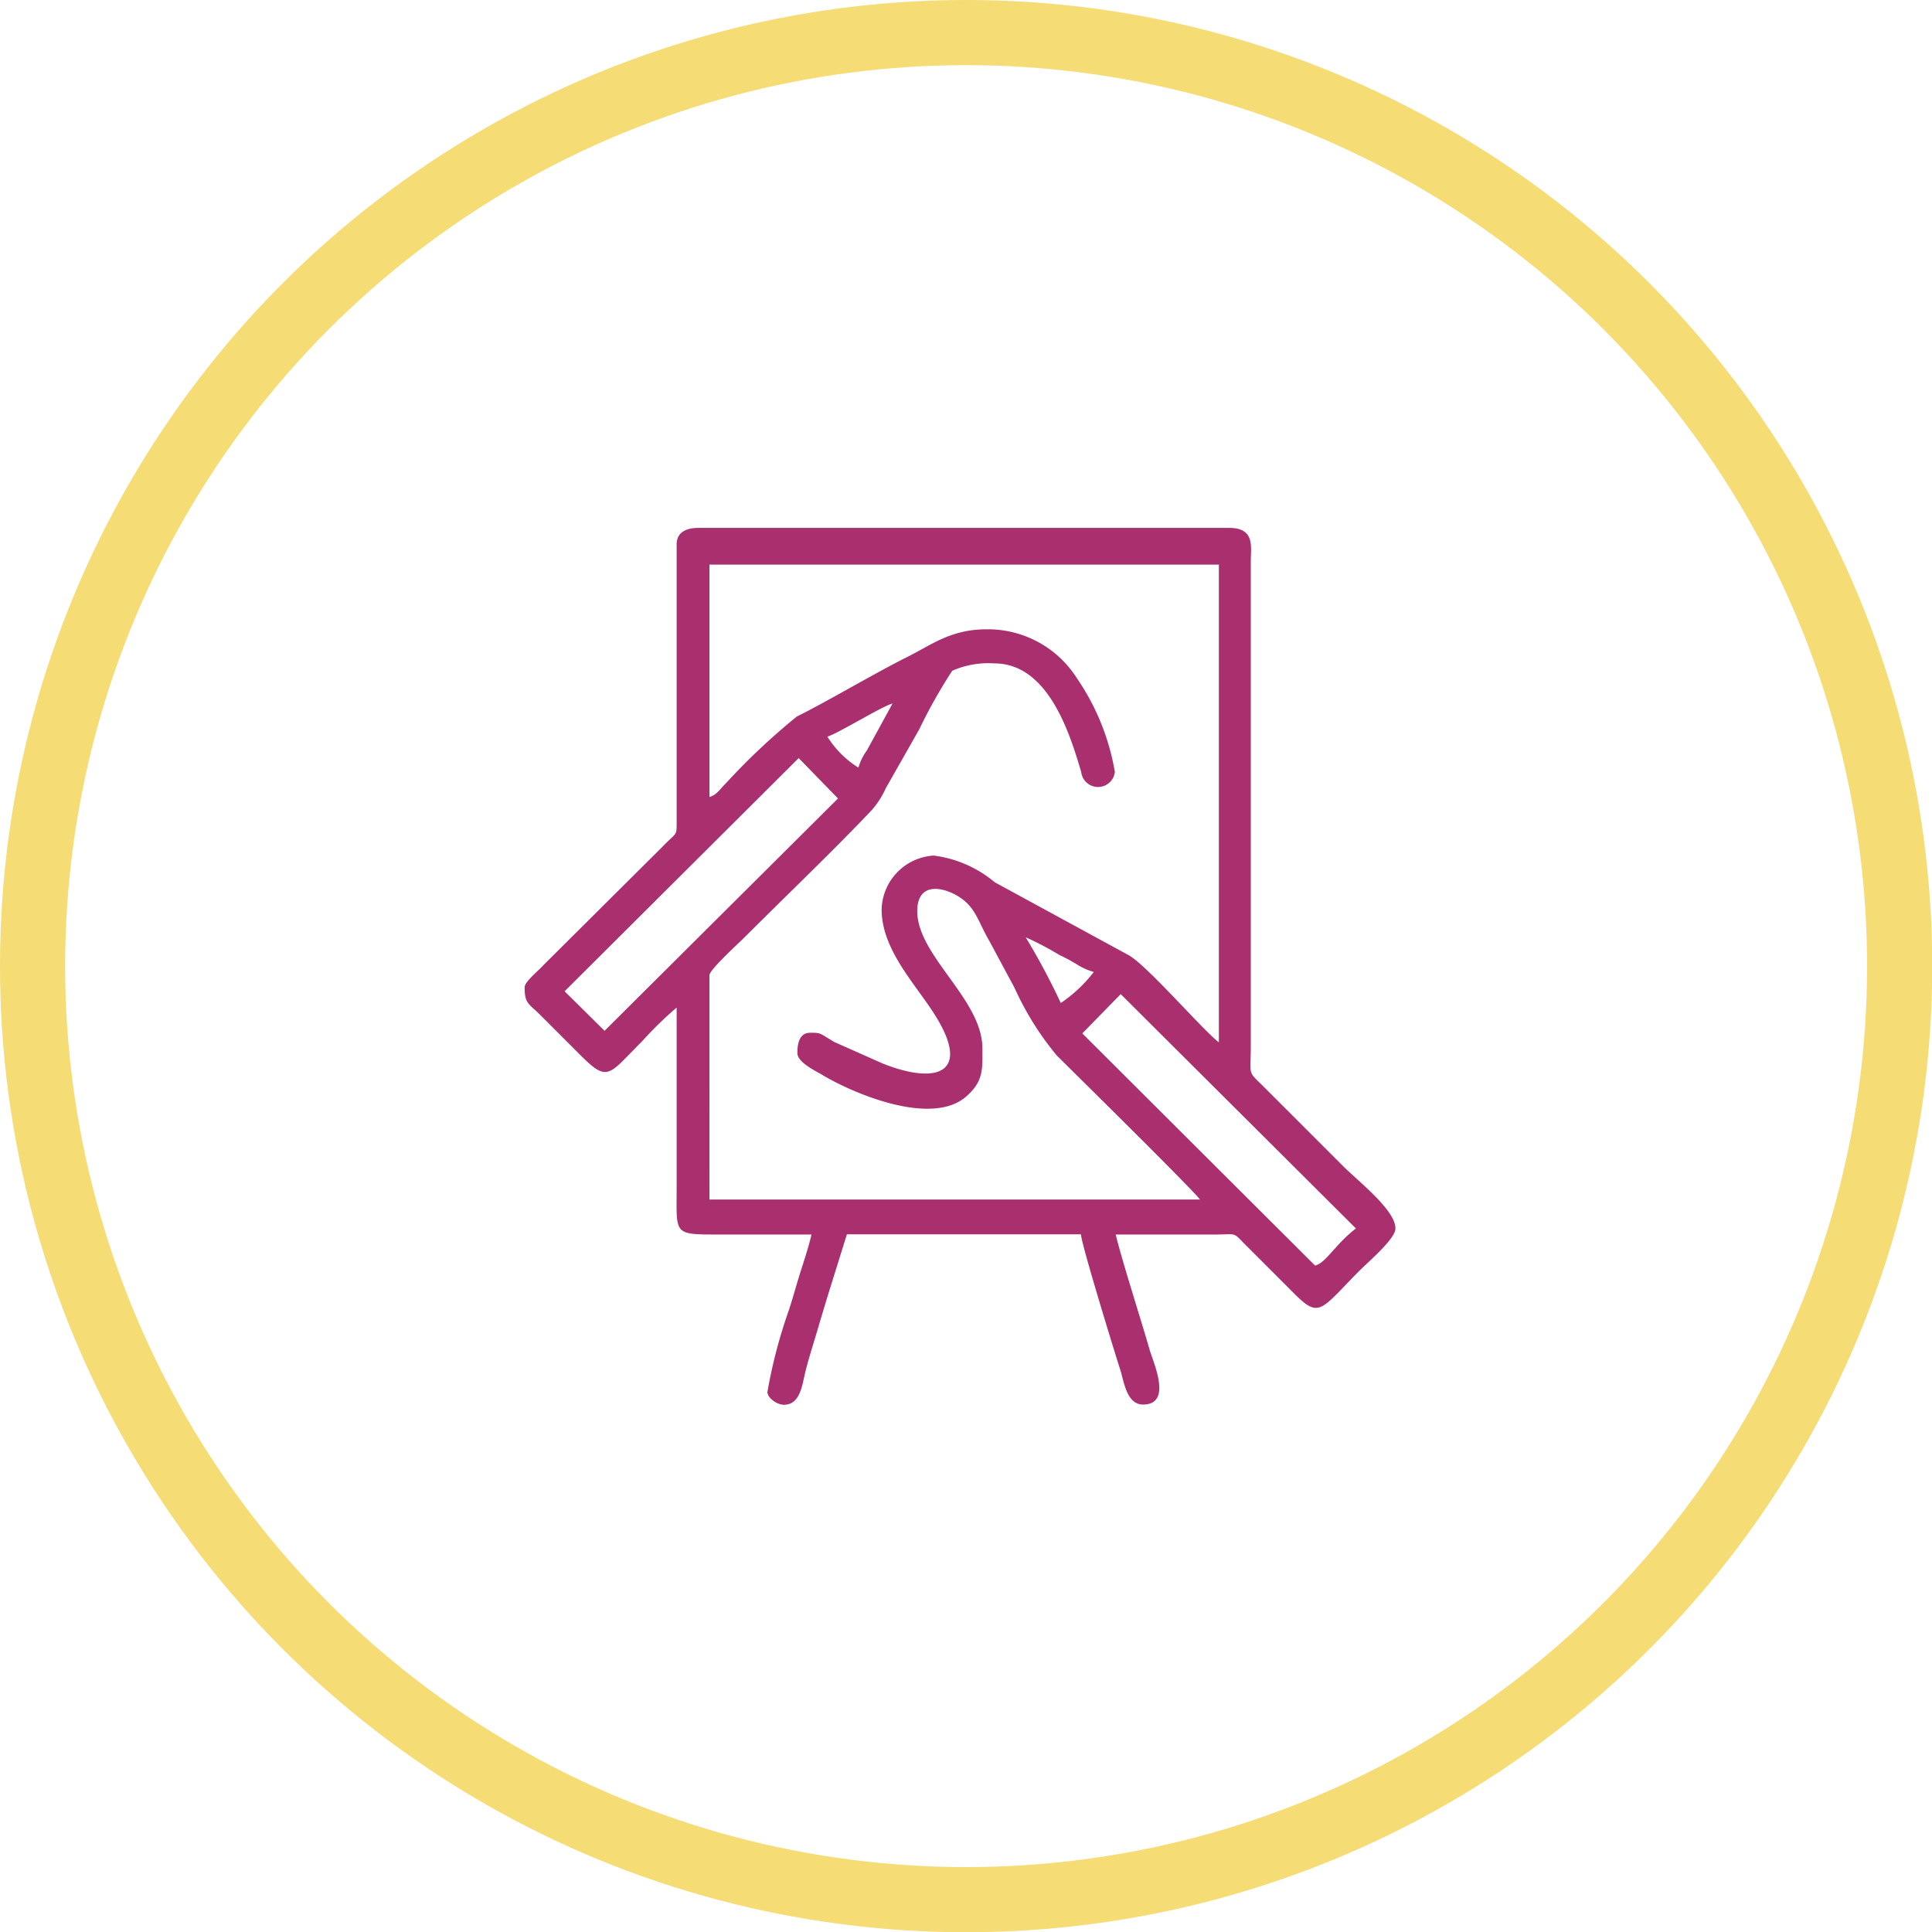 <svg xmlns="http://www.w3.org/2000/svg" viewBox="0 0 88.97 88.97"><defs><style>.cls-1{fill:#a92f6f;fill-rule:evenodd;}.cls-2{fill:none;stroke:#f5dc75;stroke-miterlimit:10;stroke-width:3px;}</style></defs><title>ico-canvas</title><g id="Слой_2" data-name="Слой 2"><g id="Layer_1" data-name="Layer 1"><path class="cls-1" d="M49.84,47.59l1.77-1.81L62.44,56.57a6.81,6.81,0,0,0-.93.89c-.26.26-.59.73-.95.82L49.84,47.59Zm-2.59-4.4a31.41,31.41,0,0,1,1.6,3,6.53,6.53,0,0,0,1.52-1.43,2.91,2.91,0,0,1-.81-.37c-.29-.17-.45-.26-.77-.41a13.93,13.93,0,0,0-1.54-.81ZM27.84,47.47,26,45.65,36.78,34.91l1.81,1.86L27.84,47.47ZM41.1,32.4c-.45.1-2.56,1.41-3,1.52a4.49,4.49,0,0,0,1.43,1.43,2.54,2.54,0,0,1,.39-.79Zm0,0Zm-8.43,4.3c.34-.09.5-.38.74-.61A30.6,30.6,0,0,1,36.69,33c1.41-.7,3.6-2,5-2.7,1.15-.56,2.05-1.32,3.74-1.32a4.85,4.85,0,0,1,4.16,2.25,10.81,10.81,0,0,1,1.75,4.32.78.78,0,0,1-1.55,0c-.53-1.8-1.53-5-4-5a4.11,4.11,0,0,0-1.94.34,23.82,23.82,0,0,0-1.52,2.7L40.79,36.3a3.93,3.93,0,0,1-.64,1c-1.63,1.73-4.1,4.1-5.9,5.9-.24.24-1.58,1.46-1.58,1.71V55.24H55.26c-.26-.39-6.1-6.14-6.6-6.64a13.67,13.67,0,0,1-1.94-3.11l-1.15-2.14c-.51-.87-.62-1.51-1.33-2s-2-.81-2,.61c0,2.06,3,4.06,3,6.32,0,.92.07,1.5-.74,2.21-1.61,1.42-5.28-.17-6.65-1-.32-.19-1.13-.57-1.13-1s.09-.93.59-.93.4,0,1.1.42l2.25,1c2.53,1,4.06.41,2.4-2.23-.88-1.41-2.46-3-2.46-4.87A2.55,2.55,0,0,1,43,39.4a5.44,5.44,0,0,1,2.81,1.23L52,44c.88.52,3.44,3.49,4.13,4v-22H32.67V36.7Zm-8.51,8.77c0,.76.19.74.74,1.29l1.81,1.81c1.3,1.3,1.29.95,2.87-.63a17,17,0,0,1,1.58-1.54v8.34c0,2.14-.17,2.11,2,2.11h4.21c-.12.53-.34,1.2-.5,1.7s-.34,1.16-.53,1.75a23.38,23.38,0,0,0-1,3.8c0,.27.43.59.76.59.77,0,.84-.94,1-1.57s.39-1.34.61-2.09.41-1.37.63-2.07L39,56.84H49.78c0,.41,1.62,5.66,1.8,6.21s.29,1.63,1.06,1.63c1.39,0,.44-2,.29-2.56-.39-1.36-1.29-4.16-1.55-5.27H56c.87,0,.79-.12,1.24.36l2.36,2.36c1.15,1.15,1.2.78,2.95-1,.5-.5,1.71-1.52,1.71-2,0-.8-1.5-2-2.34-2.8l-3.71-3.71c-.78-.78-.61-.45-.61-1.92V25.83c0-.66.2-1.52-1-1.52H32.16c-.57,0-1,.21-1,.76v5.48q0,3.67,0,7.34c0,.63,0,.42-.66,1.11L25,44.47C24.83,44.67,24.16,45.21,24.16,45.46Z"/><circle class="cls-2" cx="44.49" cy="44.49" r="42.99"/></g></g></svg>